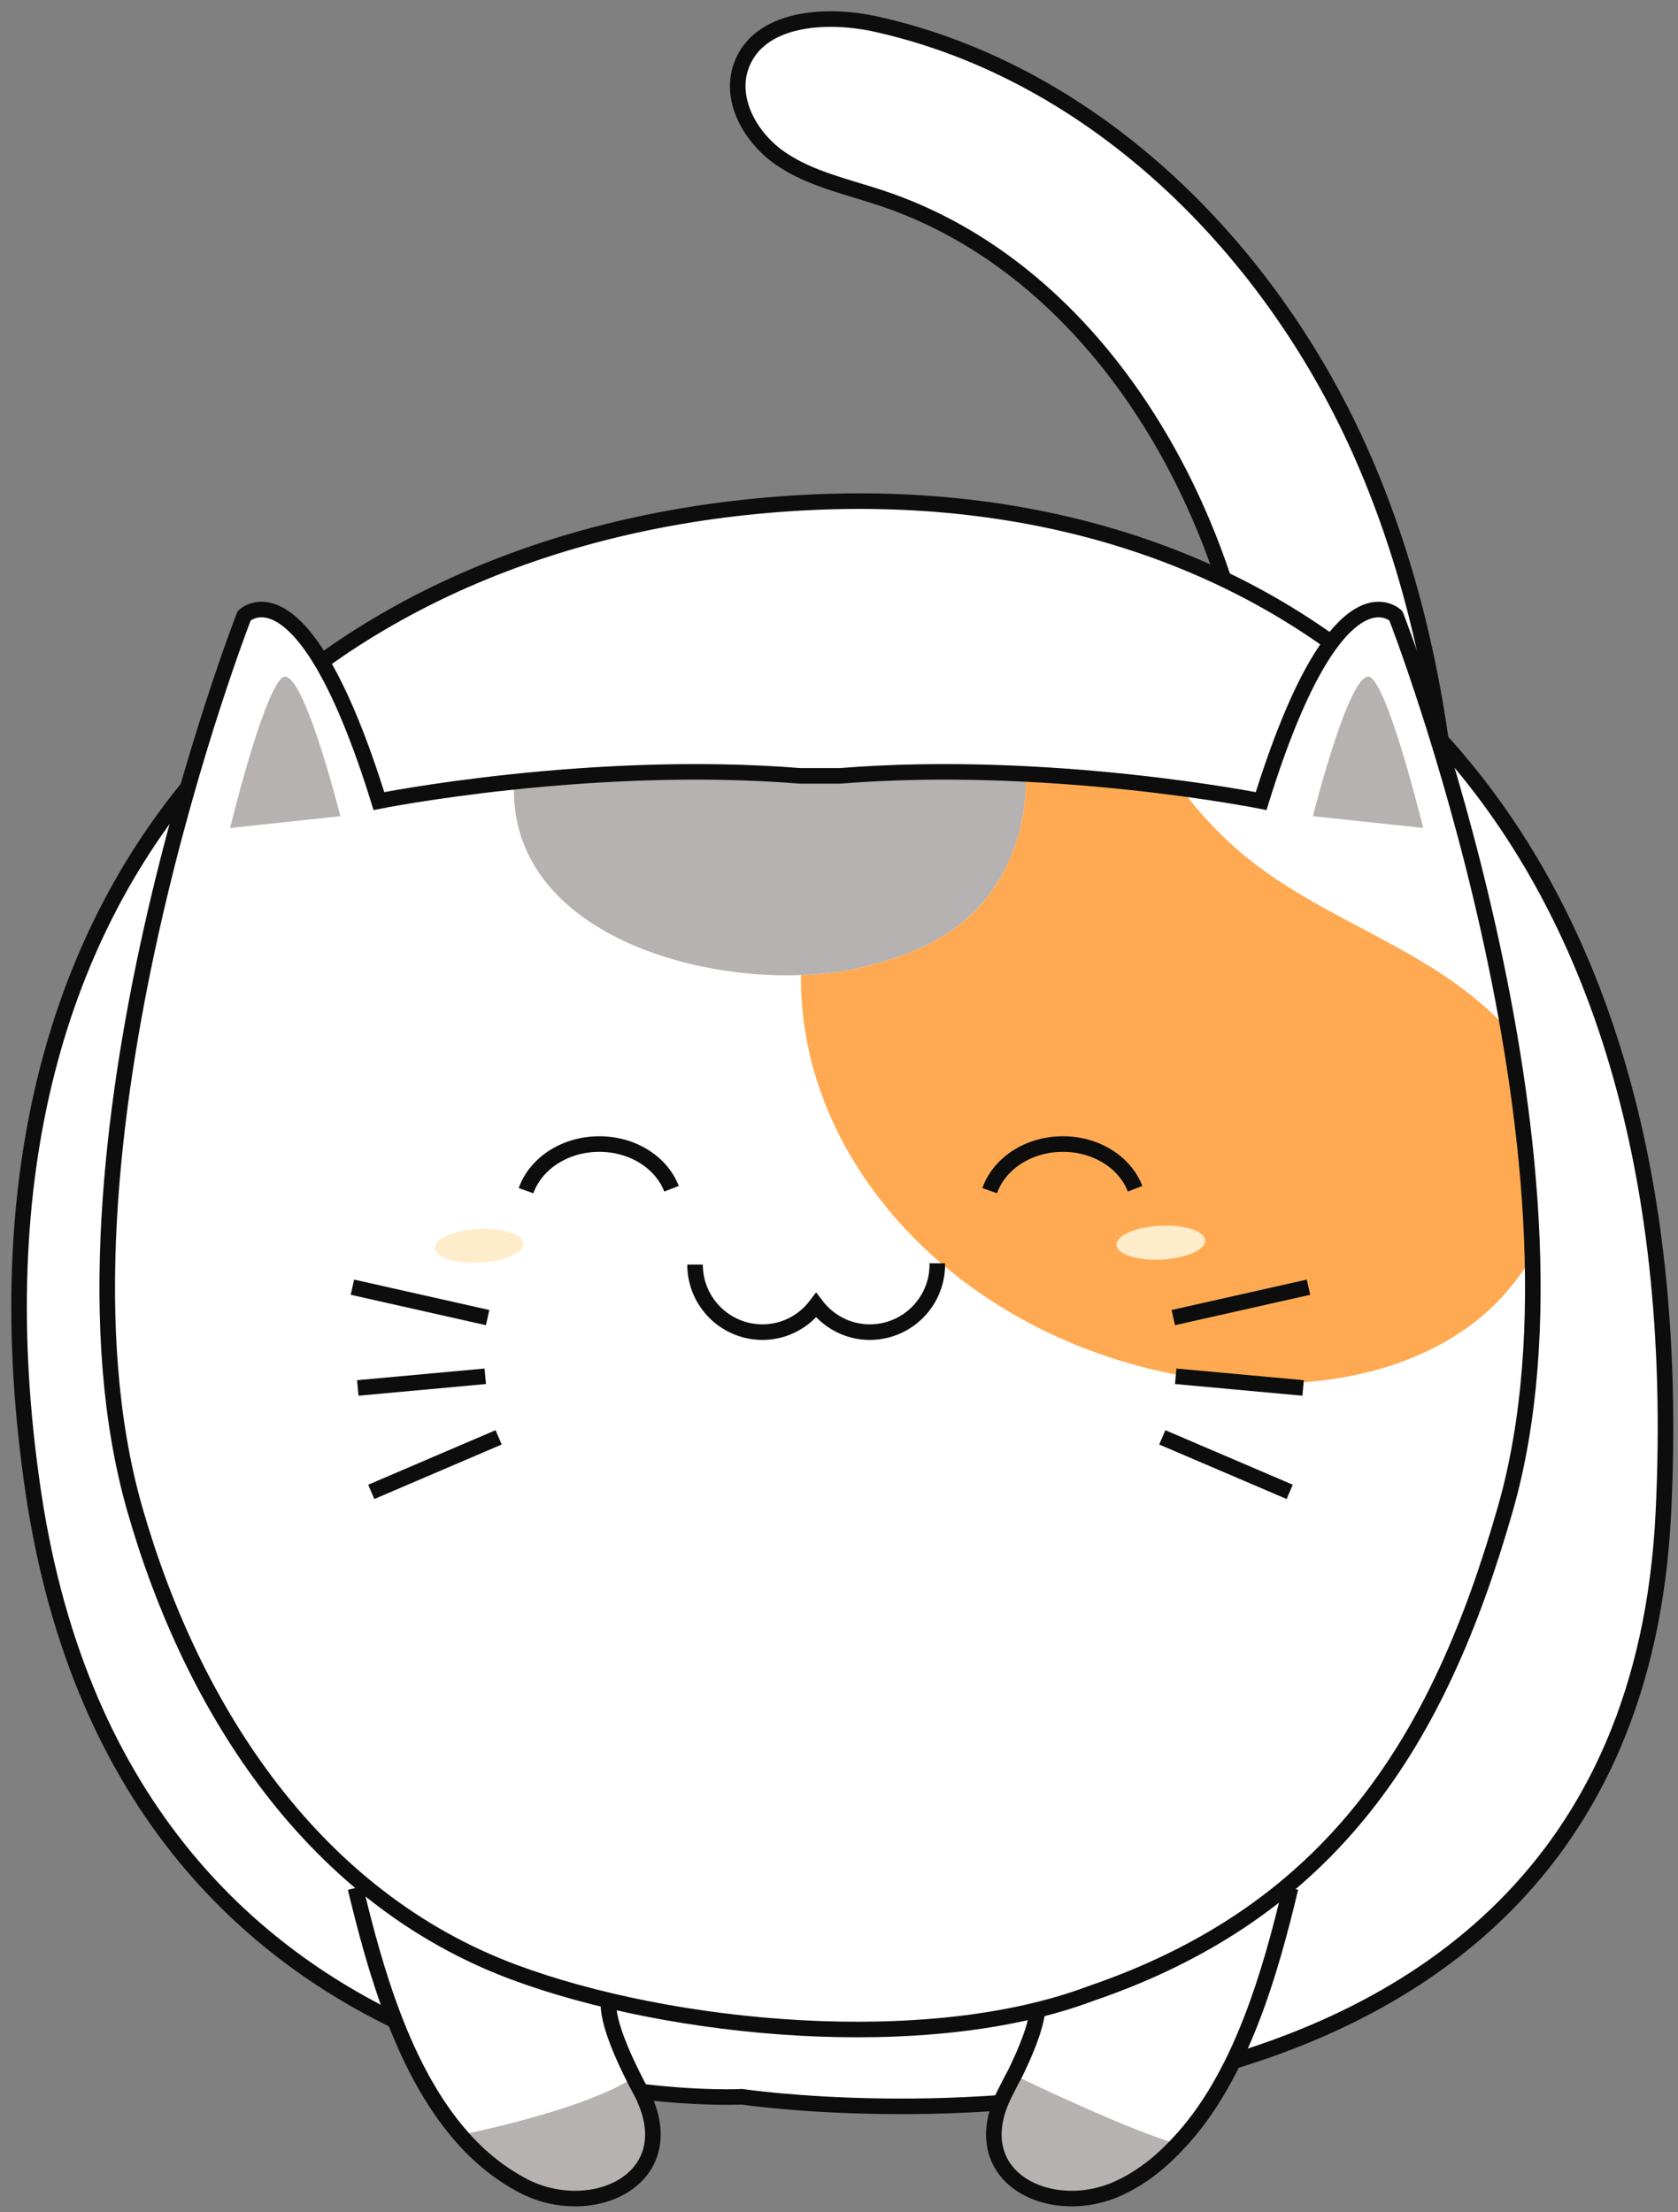 <svg width="88" height="116" viewBox="0 0 88 116" fill="none" xmlns="http://www.w3.org/2000/svg">
<rect x="0" y="0" width="88" height="116" fill="#808080" stroke="none"/>
<path fill-rule="evenodd" clip-rule="evenodd" d="M75.956 58.947C76.91 47.141 76.227 34.916 71.508 24.052C66.787 13.188 57.519 3.842 45.956 1.268C43.306 0.68 39.778 0.912 38.867 3.47C38.229 5.259 39.388 7.265 40.96 8.331C42.533 9.399 44.449 9.79 46.25 10.394C56.017 13.659 62.531 23.296 65.012 33.289C67.49 43.286 66.64 53.758 66.006 64.037C65.838 66.758 65.731 69.671 67.142 72.001C68.626 74.46 71.596 75.212 73.846 73.671C72.553 69.707 75.599 63.359 75.956 58.947Z" fill="white"/>
<path d="M75.956 58.947C76.91 47.141 76.227 34.916 71.508 24.052C66.787 13.188 57.519 3.842 45.956 1.268C43.306 0.68 39.778 0.912 38.867 3.47C38.229 5.259 39.388 7.265 40.96 8.331C42.533 9.399 44.449 9.79 46.25 10.394C56.017 13.659 62.531 23.296 65.012 33.289C67.49 43.286 66.64 53.758 66.006 64.037C65.838 66.758 65.731 69.671 67.142 72.001C68.626 74.46 71.596 75.212 73.846 73.671C72.553 69.707 75.599 63.359 75.956 58.947Z" stroke="#0C0D0C" stroke-width="0.816"/>
<path fill-rule="evenodd" clip-rule="evenodd" d="M38.911 109.942C38.911 109.942 6.701 111.67 1.745 78.225C-3.21 44.785 17.23 27.486 42.629 26.332C68.027 25.179 89.09 41.901 87.23 79.379C85.372 116.861 38.911 109.942 38.911 109.942Z" fill="white"/>
<path d="M38.911 109.942C38.911 109.942 6.701 111.67 1.745 78.225C-3.21 44.785 17.23 27.486 42.629 26.332C68.027 25.179 89.09 41.901 87.23 79.379C85.372 116.861 38.911 109.942 38.911 109.942Z" stroke="#0C0D0C" stroke-width="0.816"/>
<path fill-rule="evenodd" clip-rule="evenodd" d="M18.641 98.994C19.641 103.156 21.12 108.528 24.216 112.037C25.146 113.106 26.248 113.999 27.521 114.655C31.169 116.477 36.02 114.17 33.579 109.597C33.441 109.355 33.337 109.147 33.234 108.937C31.03 104.571 32.235 104.293 32.235 104.293L18.641 98.994Z" fill="white"/>
<path fill-rule="evenodd" clip-rule="evenodd" d="M33.579 109.597C36.02 114.17 31.168 116.477 27.521 114.655C26.248 113.999 25.146 113.106 24.216 112.037L24.354 111.899C24.354 111.899 30.551 110.66 33.164 108.974L33.234 108.938C33.337 109.147 33.441 109.355 33.579 109.597Z" fill="#B6B2B1"/>
<path d="M18.641 98.994C19.641 103.156 21.12 108.528 24.216 112.037C25.146 113.106 26.248 113.999 27.521 114.655C31.169 116.477 36.02 114.17 33.579 109.597C33.441 109.355 33.337 109.147 33.234 108.937C31.03 104.571 32.235 104.293 32.235 104.293" stroke="#0C0D0C" stroke-width="0.816"/>
<path fill-rule="evenodd" clip-rule="evenodd" d="M67.682 98.994C66.65 103.295 65.103 108.908 61.761 112.419C60.938 113.31 59.974 114.102 58.837 114.655C55.191 116.477 50.336 114.17 52.781 109.597C52.919 109.319 53.056 109.044 53.193 108.805C55.292 104.571 54.088 104.293 54.088 104.293L67.682 98.994Z" fill="white"/>
<path fill-rule="evenodd" clip-rule="evenodd" d="M53.193 108.805C53.573 109.009 59.355 111.765 61.761 112.419C60.938 113.311 59.974 114.102 58.837 114.655C55.191 116.477 50.336 114.171 52.781 109.597C52.919 109.319 53.056 109.044 53.193 108.805Z" fill="#B6B2B1"/>
<path d="M67.682 98.994C66.65 103.295 65.103 108.908 61.761 112.419C60.938 113.31 59.974 114.102 58.837 114.655C55.191 116.477 50.336 114.17 52.781 109.597C52.919 109.319 53.056 109.044 53.193 108.805C55.292 104.571 54.088 104.293 54.088 104.293" stroke="#0C0D0C" stroke-width="0.816"/>
<path fill-rule="evenodd" clip-rule="evenodd" d="M57.2 104.53C69.924 100.188 75.478 91.256 78.947 79.11C84.249 60.556 73.206 32.288 73.206 32.288C73.206 32.288 70.114 29.194 66.138 42.004C66.138 42.004 55.096 39.795 44.054 40.682H41.96C30.914 39.795 19.871 42.004 19.871 42.004C15.896 29.194 12.803 32.288 12.803 32.288C12.803 32.288 1.764 60.555 7.062 79.107C10.107 89.768 16.523 99.524 26.939 103.404C35.208 106.482 48.626 107.76 57.2 104.53Z" fill="white"/>
<path fill-rule="evenodd" clip-rule="evenodd" d="M68.854 42.796C68.854 42.796 70.918 34.538 71.949 35.569C72.983 36.603 74.635 43.414 74.635 43.414L68.854 42.796Z" fill="#B6B2B1"/>
<path fill-rule="evenodd" clip-rule="evenodd" d="M17.85 42.796C17.85 42.796 15.784 34.538 14.754 35.569C13.72 36.603 12.068 43.414 12.068 43.414L17.85 42.796Z" fill="#B6B2B1"/>
<path fill-rule="evenodd" clip-rule="evenodd" d="M50.191 48.583C48.655 49.723 46.806 50.36 44.941 50.775C44.048 50.977 43.051 51.091 41.999 51.129C41.988 53.749 42.528 56.405 43.779 59.039C47.48 66.842 55.948 71.779 64.561 72.46C68.867 72.804 73.414 72.12 76.939 69.622C78.309 68.65 79.476 67.356 80.338 65.898C80.231 61.885 79.764 57.844 79.094 53.997C77.906 52.691 76.453 51.576 74.949 50.65C71.989 48.825 68.721 47.489 65.942 45.4C64.414 44.251 63.072 42.866 61.927 41.334C59.774 41.047 56.947 40.741 53.783 40.581C53.911 43.626 52.648 46.757 50.191 48.583Z" fill="#FFAA52"/>
<path fill-rule="evenodd" clip-rule="evenodd" d="M41.999 51.129C43.051 51.092 44.048 50.977 44.941 50.775C46.806 50.36 48.655 49.723 50.191 48.583C52.648 46.757 53.911 43.626 53.783 40.581C50.744 40.431 47.401 40.412 44.054 40.682H41.96C36.515 40.243 31.078 40.562 26.96 40.991C26.602 48.346 35.402 51.368 41.999 51.129Z" fill="#B6B2B1"/>
<path d="M57.2 104.53C69.924 100.188 75.478 91.256 78.947 79.11C84.249 60.556 73.206 32.288 73.206 32.288C73.206 32.288 70.114 29.194 66.138 42.004C66.138 42.004 55.096 39.795 44.054 40.682H41.96C30.914 39.795 19.871 42.004 19.871 42.004C15.896 29.194 12.803 32.288 12.803 32.288C12.803 32.288 1.764 60.555 7.062 79.107C10.107 89.768 16.523 99.524 26.939 103.404C35.208 106.482 48.626 107.76 57.2 104.53Z" stroke="#0C0D0C" stroke-width="0.816"/>
<path fill-rule="evenodd" clip-rule="evenodd" d="M41.483 61.085L40.42 62.925C39.956 63.729 40.538 64.737 41.468 64.737H43.593C44.523 64.737 45.106 63.729 44.64 62.925L43.577 61.085C43.113 60.279 41.949 60.279 41.483 61.085L40.42 62.925C39.956 63.729 40.538 64.737 41.468 64.737H43.593C44.523 64.737 45.106 63.729 44.64 62.925L43.577 61.085C43.113 60.279 41.949 60.279 41.483 61.085Z" fill="#0C0D0C"/>
<path d="M36.451 66.308C36.451 68.265 38.034 69.849 39.99 69.849C41.141 69.849 42.156 69.29 42.801 68.439C43.447 69.29 44.462 69.849 45.612 69.849C47.568 69.849 49.155 68.265 49.155 66.308C49.155 66.287 49.147 66.263 49.147 66.24" stroke="#0C0D0C" stroke-width="0.816"/>
<path d="M35.216 62.331C34.69 60.957 33.17 59.964 31.371 59.988C29.569 60.01 28.08 61.041 27.587 62.431" stroke="#0C0D0C" stroke-width="0.816"/>
<path d="M59.528 62.331C59.002 60.957 57.484 59.964 55.683 59.988C53.884 60.01 52.391 61.041 51.902 62.431" stroke="#0C0D0C" stroke-width="0.816"/>
<path d="M25.573 69.087L18.482 67.492" stroke="#0C0D0C" stroke-width="0.816"/>
<path d="M26.15 75.366L19.47 78.225" stroke="#0C0D0C" stroke-width="0.816"/>
<path d="M25.449 72.164L18.764 72.776" stroke="#0C0D0C" stroke-width="0.816"/>
<path d="M61.531 69.087L68.622 67.492" stroke="#0C0D0C" stroke-width="0.816"/>
<path d="M60.954 75.366L67.637 78.225" stroke="#0C0D0C" stroke-width="0.816"/>
<path d="M61.659 72.164L68.34 72.776" stroke="#0C0D0C" stroke-width="0.816"/>
<path fill-rule="evenodd" clip-rule="evenodd" d="M27.449 65.201C27.474 65.691 26.455 66.143 25.173 66.206C23.889 66.273 22.826 65.93 22.802 65.441C22.776 64.952 23.796 64.502 25.079 64.437C26.363 64.372 27.426 64.714 27.449 65.201Z" fill="#FFECCB"/>
<path fill-rule="evenodd" clip-rule="evenodd" d="M63.2 65.04C63.226 65.528 62.206 65.977 60.922 66.045C59.639 66.11 58.579 65.767 58.552 65.281C58.529 64.791 59.549 64.339 60.832 64.273C62.115 64.208 63.175 64.55 63.2 65.04Z" fill="#FFECCB"/>
</svg>
